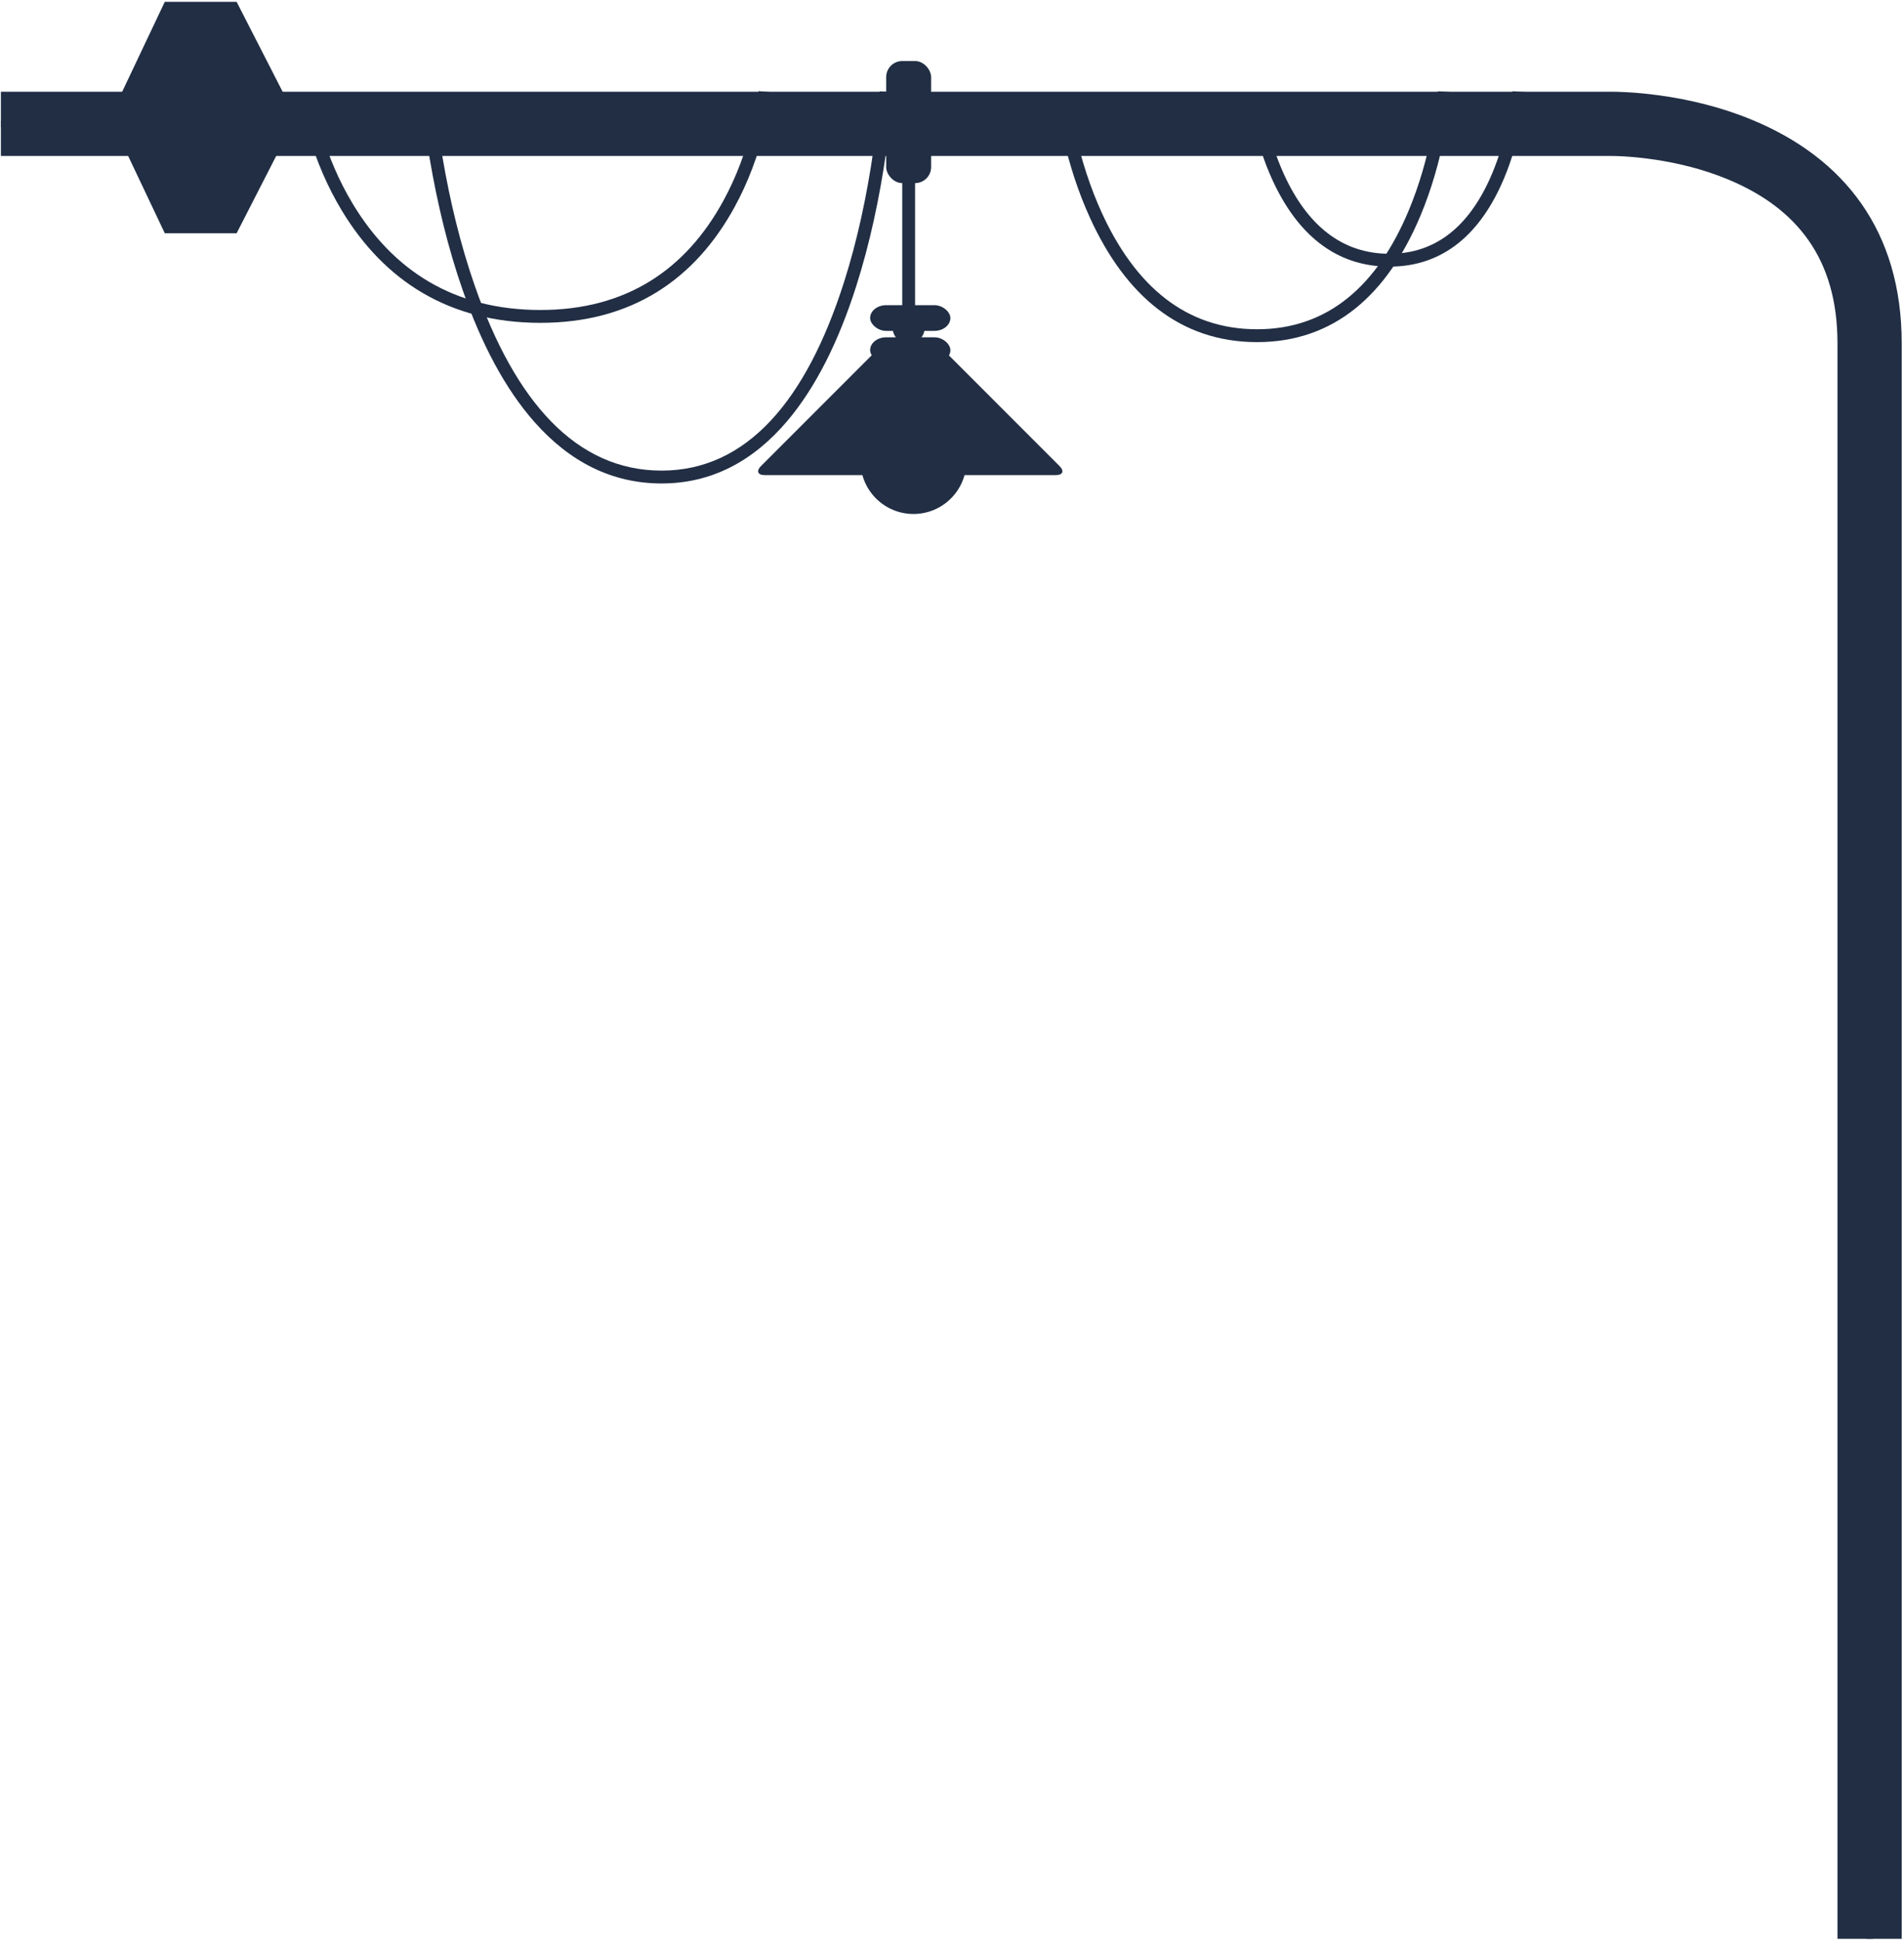 <?xml version="1.0" encoding="UTF-8" standalone="no"?>
<svg width="593px" height="604px" viewBox="0 0 593 604" version="1.1" xmlns="http://www.w3.org/2000/svg" xmlns:xlink="http://www.w3.org/1999/xlink" xmlns:sketch="http://www.bohemiancoding.com/sketch/ns">
    <!-- Generator: Sketch 3.3.3 (12081) - http://www.bohemiancoding.com/sketch -->
    <title>wall3-bg2</title>
    <desc>Created with Sketch.</desc>
    <defs></defs>
    <g id="Page-1" stroke="none" stroke-width="1" fill="none" fill-rule="evenodd" sketch:type="MSPage">
        <g id="wall3-bg2" sketch:type="MSLayerGroup">
            <g id="Page-1" sketch:type="MSShapeGroup">
                <g id="首页-copy">
                    <g id="Group">
                        <path d="M0.281,38.554 L501.481,38.554 C501.481,38.554 582.281,37.132 582.281,106.843 C582.281,176.554 582.281,603.552 582.281,603.552" id="Path-553-Copy-2" stroke="#364A6B" stroke-width="2"></path>
                        <g id="Path-749-+-Path-749-Copy" transform="translate(33, 0)" fill="#212E44">
                            <path d="M18.325,0.565 L40.694,0.565 L60,38.262 L0.449,38.262 L18.325,0.565 L18.325,0.565 Z" id="Path-749"></path>
                            <path d="M18.325,34.918 L40.694,34.918 L60,72.615 L0.449,72.615 L18.325,34.918 L18.325,34.918 Z" id="Path-749-Copy" transform="translate(30.224, 53.766) scale(1, -1) translate(-30.224, -53.766) "></path>
                        </g>
                        <g transform="translate(236, 19)">
                            <path d="M47,35.994 L47,115.5" id="Line" stroke="#212E44" stroke-width="4"></path>
                            <rect id="Rectangle-9" fill="#212E44" x="35" y="76" width="25" height="8" rx="5"></rect>
                            <rect id="Rectangle-9-Copy" fill="#212E44" x="35" y="86" width="25" height="8" rx="5"></rect>
                            <circle id="Oval-16" fill="#212E44" cx="47" cy="83" r="5"></circle>
                            <path d="M47.5,128.898 L2.183,128.898 C-0.02,128.898 -0.541,127.632 1.021,126.07 L37.091,90 L47.5,90.278 L57.909,90 L93.979,126.07 C95.541,127.632 95.02,128.898 92.817,128.898 L47.5,128.898 L47.5,128.898 Z" id="Path-752" fill="#212E44"></path>
                            <circle id="Oval-17" fill="#212E44" cx="48.5" cy="124.5" r="16.5"></circle>
                            <rect id="Rectangle-12" fill="#212E44" x="40" y="0" width="14" height="38" rx="5"></rect>
                        </g>
                        <g id="Shape" transform="translate(0, 28)" fill="#212E44">
                            <path d="M501.481,20.554 C502.408,20.546 503.627,20.57 505.247,20.655 C507.822,20.79 510.658,21.046 513.682,21.45 C522.07,22.573 530.392,24.625 538.058,27.797 C559.808,36.797 572.281,52.719 572.281,78.843 C572.281,107.506 572.281,178.081 572.281,378.484 L572.281,479.593 L572.281,549.163 C572.281,560.858 572.281,560.858 572.281,568.655 L572.281,575.552 L592.281,575.552 L592.281,568.655 C592.281,560.858 592.281,560.858 592.281,549.163 L592.281,479.593 C592.281,383.635 592.281,493.635 592.281,378.484 C592.281,178.081 592.281,107.506 592.281,78.843 C592.281,43.97 574.454,21.213 545.704,9.317 C536.292,5.422 526.326,2.964 516.335,1.627 C512.757,1.148 509.388,0.845 506.295,0.683 C504.252,0.575 502.626,0.543 501.483,0.554 C501.363,0.555 0.281,0.554 0.281,0.554 L0.281,20.554 L501.481,20.554 Z"></path>
                            <path d="M93.65,3.087 C93.671,3.239 93.714,3.515 93.781,3.907 C93.89,4.549 94.029,5.29 94.201,6.123 C94.689,8.489 95.339,11.121 96.175,13.953 C98.561,22.04 101.956,30.129 106.544,37.692 C119.716,59.406 139.893,72.498 168.319,72.498 C196.781,72.498 216.463,58.945 228.766,36.487 C233.047,28.671 236.114,20.315 238.172,11.961 C238.892,9.036 239.436,6.319 239.827,3.875 C239.965,3.016 240.074,2.251 240.157,1.589 C240.208,1.184 240.239,0.9 240.254,0.744 L236.273,0.363 C236.261,0.48 236.234,0.725 236.189,1.089 C236.111,1.708 236.008,2.428 235.878,3.242 C235.503,5.58 234.981,8.191 234.288,11.004 C232.307,19.043 229.358,27.08 225.258,34.565 C213.613,55.822 195.204,68.498 168.319,68.498 C141.396,68.498 122.454,56.207 109.964,35.617 C105.57,28.373 102.306,20.597 100.011,12.821 C99.208,10.1 98.584,7.576 98.119,5.315 C97.956,4.528 97.826,3.832 97.724,3.235 C97.664,2.883 97.627,2.647 97.612,2.535 L93.65,3.087 L93.65,3.087 Z"></path>
                            <path d="M131.374,2.97 C131.379,3.033 131.389,3.152 131.404,3.325 C131.43,3.609 131.461,3.944 131.498,4.327 C131.605,5.418 131.742,6.681 131.91,8.103 C132.391,12.157 133.033,16.673 133.858,21.534 C136.216,35.428 139.57,49.325 144.102,62.313 C149.955,79.089 157.354,93.101 166.515,103.436 C177.469,115.794 190.618,122.498 206.055,122.498 C221.509,122.498 234.521,115.655 245.196,103.049 C254.119,92.512 261.192,78.231 266.654,61.134 C270.882,47.899 273.912,33.737 275.946,19.579 C276.658,14.626 277.194,10.025 277.58,5.893 C277.716,4.445 277.823,3.158 277.904,2.047 C277.933,1.656 277.956,1.315 277.975,1.026 C277.986,0.85 277.993,0.729 277.997,0.665 L274.003,0.442 C274,0.495 273.994,0.605 273.983,0.769 C273.965,1.047 273.943,1.376 273.915,1.754 C273.835,2.839 273.731,4.1 273.598,5.521 C273.218,9.589 272.689,14.125 271.987,19.01 C269.982,32.964 266.997,46.915 262.843,59.917 C251.104,96.664 232.614,118.498 206.055,118.498 C179.464,118.498 160.461,97.059 147.879,60.996 C143.429,48.24 140.125,34.554 137.801,20.865 C136.988,16.072 136.355,11.622 135.882,7.632 C135.717,6.238 135.584,5.001 135.479,3.937 C135.443,3.566 135.413,3.244 135.389,2.971 C135.374,2.81 135.365,2.703 135.361,2.651 L131.374,2.97 L131.374,2.97 Z"></path>
                            <path d="M328.891,2.193 C328.908,2.353 328.942,2.651 328.997,3.076 C329.088,3.775 329.203,4.584 329.345,5.493 C329.749,8.081 330.289,10.962 330.982,14.062 C332.964,22.923 335.783,31.786 339.594,40.076 C350.593,64.001 367.525,78.498 391.524,78.498 C415.553,78.498 432.065,63.701 442.336,39.302 C445.892,30.853 448.439,21.821 450.148,12.792 C450.746,9.633 451.197,6.698 451.522,4.061 C451.636,3.135 451.726,2.311 451.795,1.599 C451.837,1.166 451.862,0.863 451.874,0.7 L447.885,0.407 C447.875,0.54 447.852,0.812 447.813,1.214 C447.748,1.892 447.661,2.681 447.552,3.572 C447.237,6.127 446.799,8.977 446.218,12.048 C444.558,20.818 442.085,29.586 438.649,37.75 C428.939,60.816 413.672,74.498 391.524,74.498 C369.344,74.498 353.64,61.052 343.228,38.405 C339.546,30.395 336.81,21.793 334.886,13.189 C334.212,10.177 333.688,7.381 333.297,4.876 C333.16,4.002 333.05,3.228 332.964,2.563 C332.914,2.169 332.882,1.903 332.869,1.773 L328.891,2.193 L328.891,2.193 Z"></path>
                            <path d="M388.891,1.75 C388.903,1.866 388.928,2.076 388.966,2.375 C389.029,2.863 389.109,3.427 389.208,4.06 C389.49,5.861 389.865,7.863 390.346,10.017 C391.724,16.176 393.684,22.337 396.335,28.106 C404.022,44.826 415.905,55 432.76,55 C449.645,55 461.241,44.608 468.42,27.553 C470.895,21.674 472.665,15.395 473.853,9.12 C474.269,6.925 474.582,4.885 474.808,3.051 C474.887,2.406 474.95,1.832 474.998,1.335 C475.027,1.031 475.046,0.817 475.054,0.7 L471.065,0.407 C471.059,0.494 471.043,0.677 471.017,0.95 C470.972,1.413 470.913,1.953 470.838,2.563 C470.622,4.314 470.322,6.269 469.923,8.376 C468.784,14.393 467.088,20.407 464.733,26.001 C458.115,41.724 447.764,51 432.76,51 C417.724,51 407.069,41.877 399.97,26.435 C397.447,20.946 395.57,15.047 394.25,9.144 C393.788,7.078 393.429,5.16 393.16,3.443 C393.067,2.845 392.992,2.316 392.933,1.862 C392.899,1.595 392.878,1.416 392.869,1.33 L388.891,1.75 L388.891,1.75 Z"></path>
                        </g>
                    </g>
                </g>
            </g>
        </g>
    </g>
</svg>